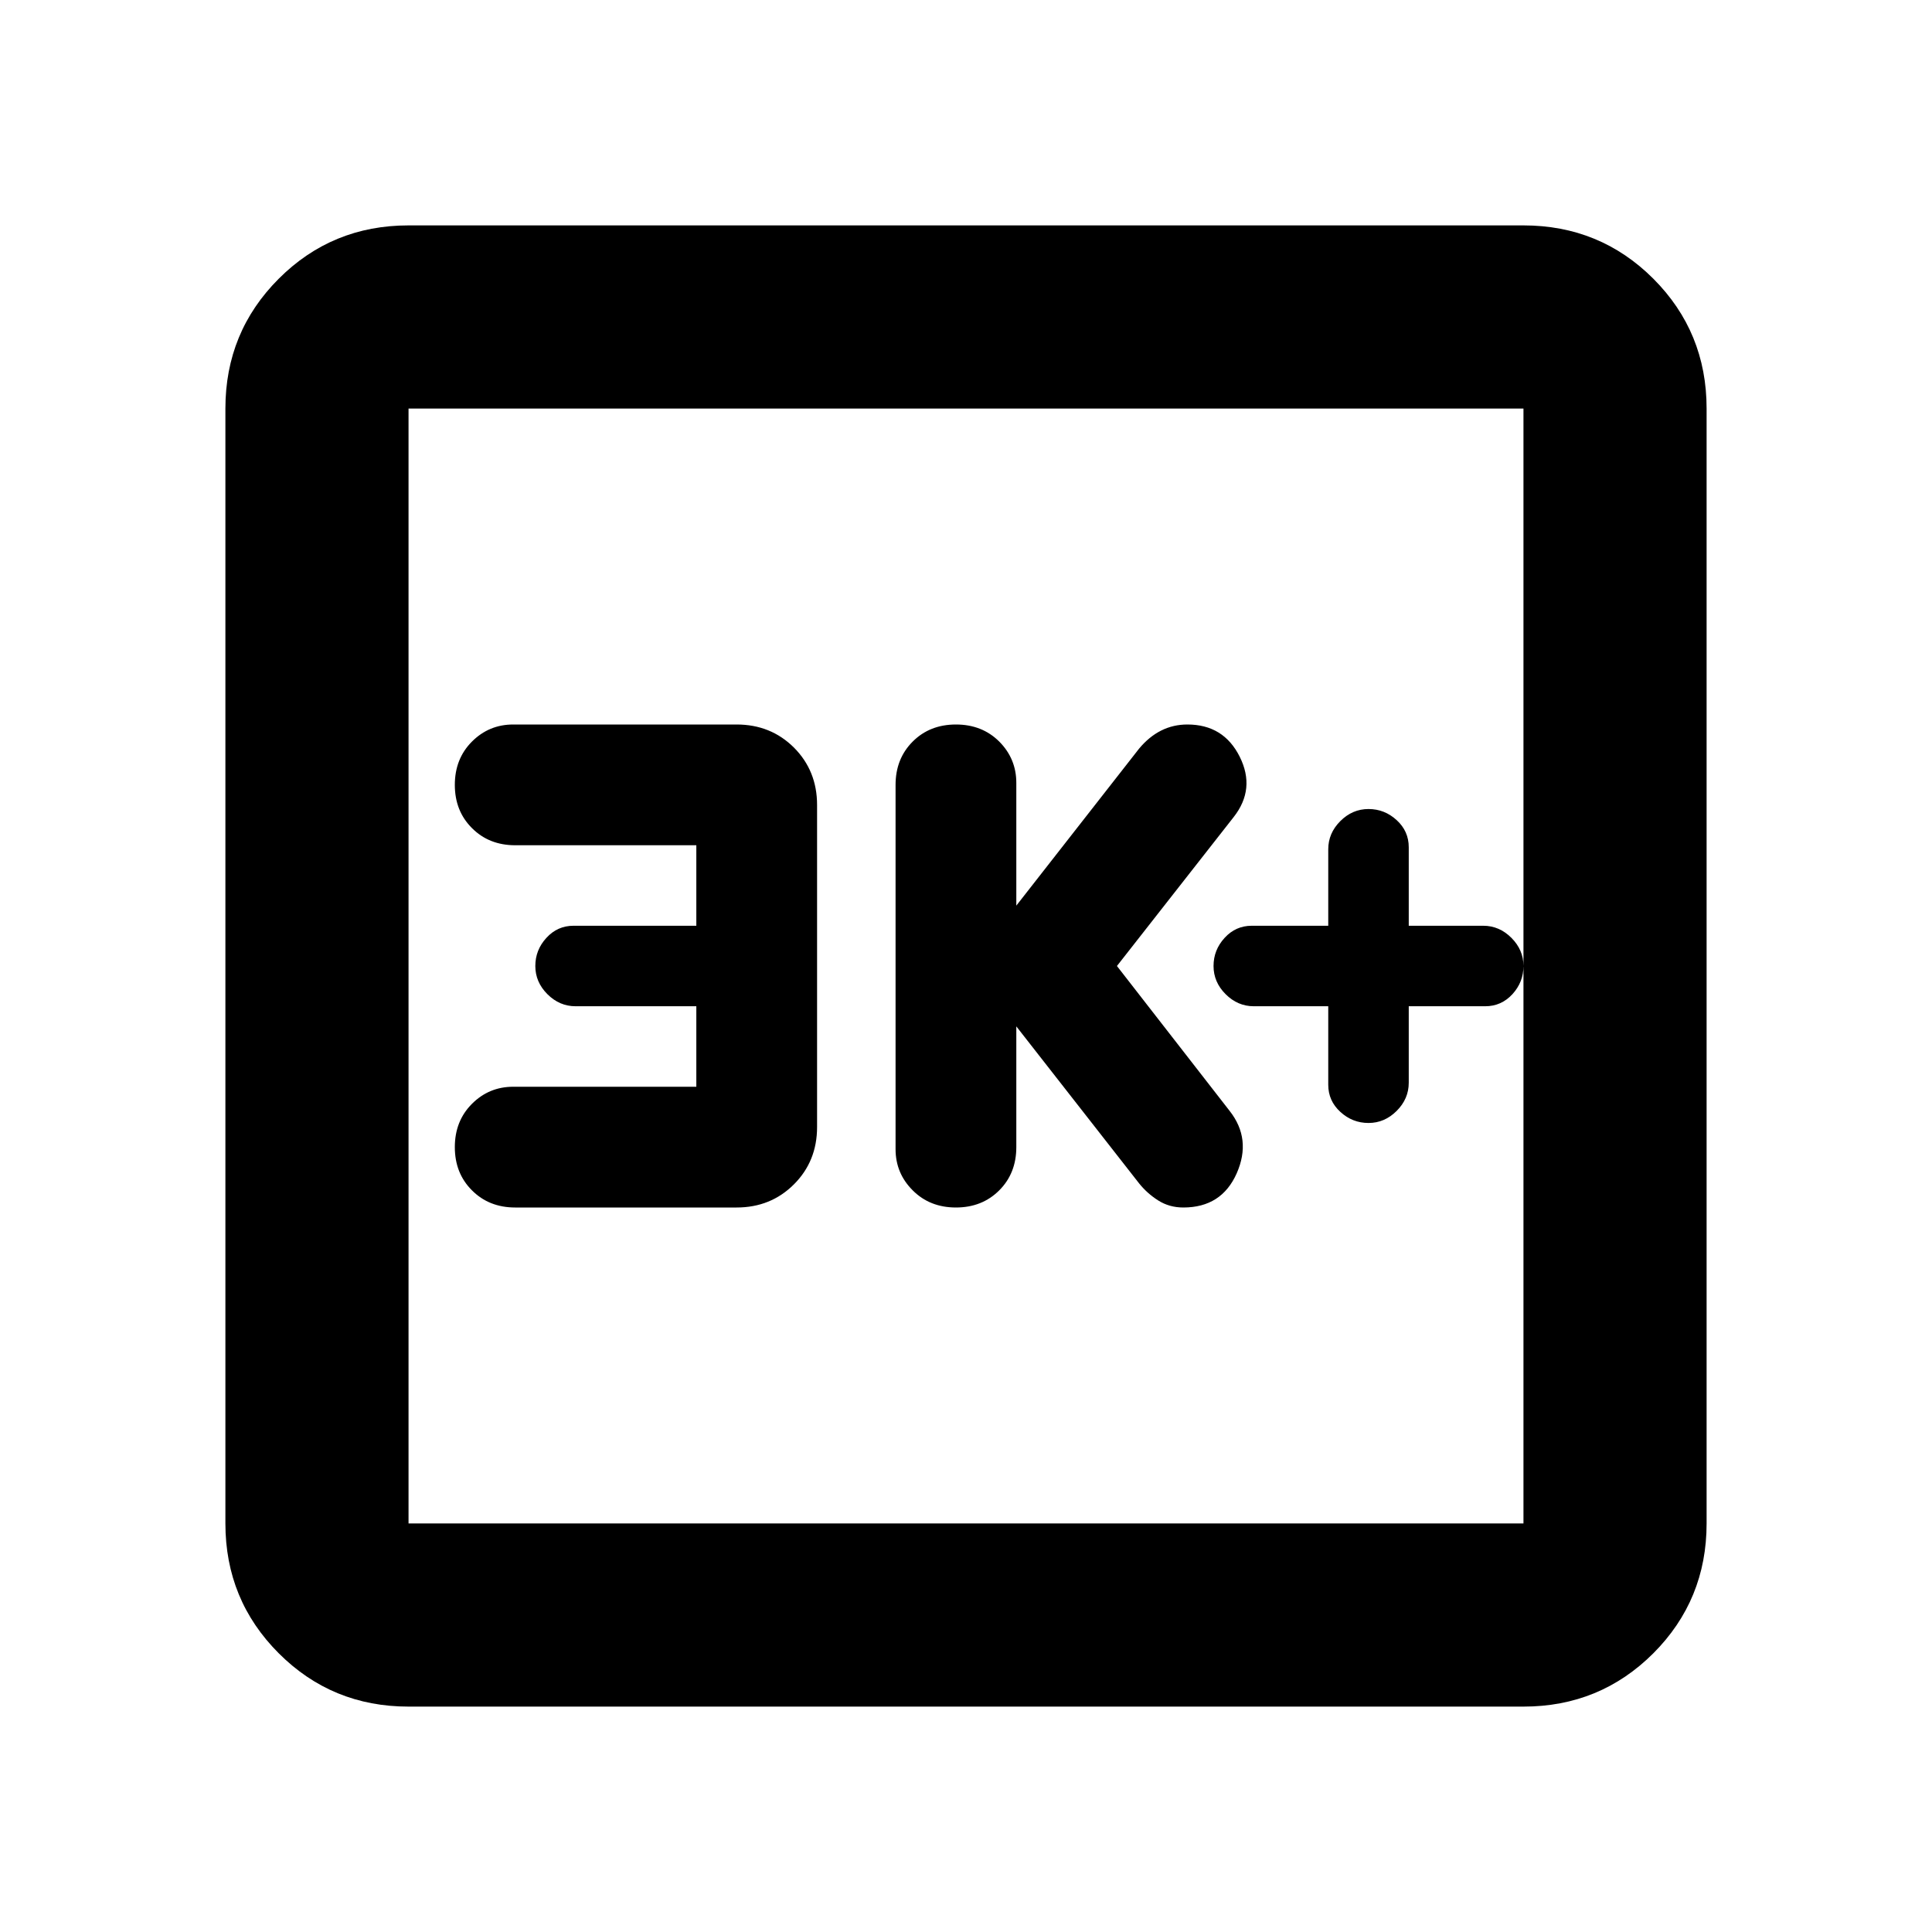 <svg xmlns="http://www.w3.org/2000/svg" height="24" width="24"><path d="M11.875 15Q12.2 15 12.413 14.787Q12.625 14.575 12.625 14.25V12.75L14.15 14.7Q14.25 14.825 14.387 14.912Q14.525 15 14.7 15Q15.175 15 15.363 14.575Q15.55 14.15 15.275 13.8L13.875 12L15.325 10.15Q15.6 9.8 15.4 9.4Q15.2 9 14.75 9Q14.575 9 14.425 9.075Q14.275 9.15 14.15 9.3L12.625 11.25V9.725Q12.625 9.425 12.413 9.212Q12.2 9 11.875 9Q11.55 9 11.338 9.212Q11.125 9.425 11.125 9.75V14.275Q11.125 14.575 11.338 14.787Q11.55 15 11.875 15ZM6.4 15H9.15Q9.575 15 9.863 14.712Q10.15 14.425 10.15 14V10Q10.15 9.575 9.863 9.287Q9.575 9 9.15 9H6.375Q6.075 9 5.863 9.212Q5.65 9.425 5.65 9.75Q5.65 10.075 5.863 10.287Q6.075 10.5 6.4 10.5H8.65V11.5H7.125Q6.925 11.5 6.788 11.65Q6.65 11.8 6.65 12Q6.65 12.2 6.8 12.35Q6.95 12.5 7.15 12.5H8.65V13.5H6.375Q6.075 13.5 5.863 13.712Q5.65 13.925 5.65 14.25Q5.65 14.575 5.863 14.787Q6.075 15 6.4 15ZM5.075 21.2Q4.125 21.2 3.463 20.538Q2.8 19.875 2.8 18.925V5.075Q2.8 4.125 3.463 3.462Q4.125 2.8 5.075 2.8H18.925Q19.875 2.8 20.538 3.462Q21.2 4.125 21.2 5.075V18.925Q21.2 19.875 20.538 20.538Q19.875 21.2 18.925 21.2ZM5.075 18.925H18.925Q18.925 18.925 18.925 18.925Q18.925 18.925 18.925 18.925V5.075Q18.925 5.075 18.925 5.075Q18.925 5.075 18.925 5.075H5.075Q5.075 5.075 5.075 5.075Q5.075 5.075 5.075 5.075V18.925Q5.075 18.925 5.075 18.925Q5.075 18.925 5.075 18.925ZM5.075 5.075Q5.075 5.075 5.075 5.075Q5.075 5.075 5.075 5.075V18.925Q5.075 18.925 5.075 18.925Q5.075 18.925 5.075 18.925Q5.075 18.925 5.075 18.925Q5.075 18.925 5.075 18.925V5.075Q5.075 5.075 5.075 5.075Q5.075 5.075 5.075 5.075ZM17 13.95Q17.2 13.95 17.35 13.8Q17.5 13.65 17.5 13.45V12.5H18.45Q18.65 12.5 18.788 12.35Q18.925 12.2 18.925 12Q18.925 11.8 18.775 11.65Q18.625 11.5 18.425 11.5H17.5V10.525Q17.5 10.325 17.35 10.188Q17.2 10.05 17 10.05Q16.8 10.05 16.65 10.2Q16.5 10.35 16.5 10.55V11.5H15.55Q15.35 11.5 15.213 11.65Q15.075 11.8 15.075 12Q15.075 12.2 15.225 12.35Q15.375 12.5 15.575 12.5H16.5V13.475Q16.5 13.675 16.65 13.812Q16.8 13.95 17 13.95Z"/></svg>